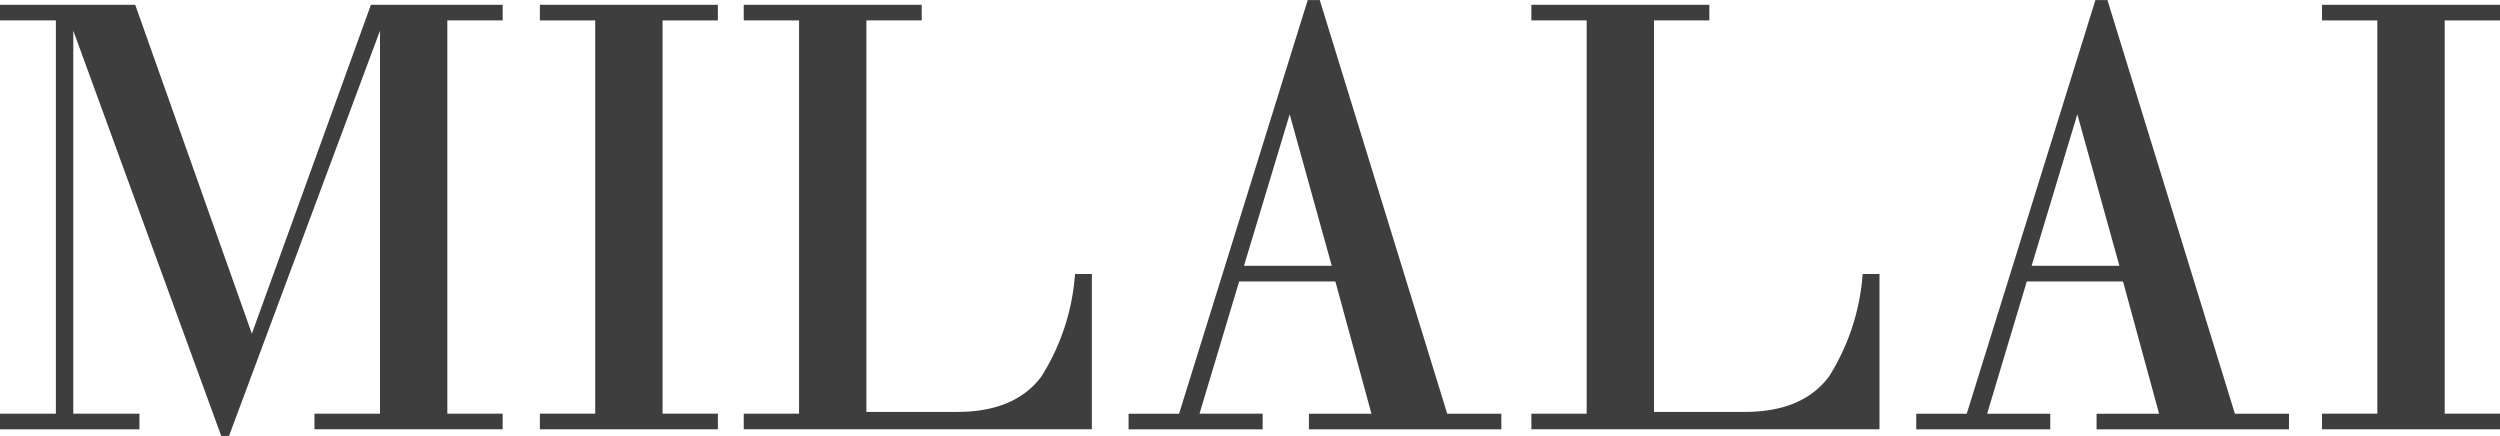 <svg xmlns="http://www.w3.org/2000/svg" width="171.182" height="29.848" viewBox="0 0 171.182 29.848"><defs><style>.a{fill:#3e3e3e;}</style></defs><path class="a" d="M-240.764,132.452v1.07h-3.788v26.925h3.788v1.071h-12.886v-1.071h4.488V134.222L-259.5,161.971h-.535l-10.128-27.748v26.225h4.529v1.071h-9.551v-1.071h3.829V133.522h-3.829v-1.07h9.263l7.986,22.52,8.152-22.52Z" transform="translate(275.182 -132.123)"/><path class="a" d="M-223.611,160.447v1.071H-235.8v-1.071h3.789V133.522H-235.8v-1.07h12.187v1.07H-227.4v26.925Z" transform="translate(272.767 -132.123)"/><path class="a" d="M-212.531,160.327h6.217q3.952,0,5.764-2.421a15.19,15.19,0,0,0,2.305-7.02h1.153v10.632h-23.837v-1.071h3.788V133.522h-3.788v-1.07h12.186v1.07h-3.788Z" transform="translate(271.855 -132.123)"/><path class="a" d="M-167.334,161.5h-13.174v-1.071h4.281l-2.471-9.057h-6.587L-188,160.426h4.323V161.5h-9.181v-1.071h3.458l8.81-28.325h.823l8.728,28.325h3.706Zm-14.492-21.573-3.129,10.374h6.01Z" transform="translate(270.134 -132.101)"/><path class="a" d="M-155.076,160.327h6.216q3.954,0,5.764-2.421a15.19,15.19,0,0,0,2.305-7.02h1.153v10.632h-23.837v-1.071h3.788V133.522h-3.788v-1.07h12.186v1.07h-3.788Z" transform="translate(268.332 -132.123)"/><path class="a" d="M-109.879,161.5h-13.174v-1.071h4.281l-2.471-9.057h-6.587l-2.717,9.057h4.323V161.5H-135.4v-1.071h3.458l8.81-28.325h.823l8.728,28.325h3.706Zm-14.492-21.573L-127.5,150.3h6.01Z" transform="translate(266.611 -132.101)"/><path class="a" d="M-93.614,160.447v1.071H-105.8v-1.071h3.788V133.522H-105.8v-1.07h12.186v1.07H-97.4v26.925Z" transform="translate(264.796 -132.123)"/></svg>